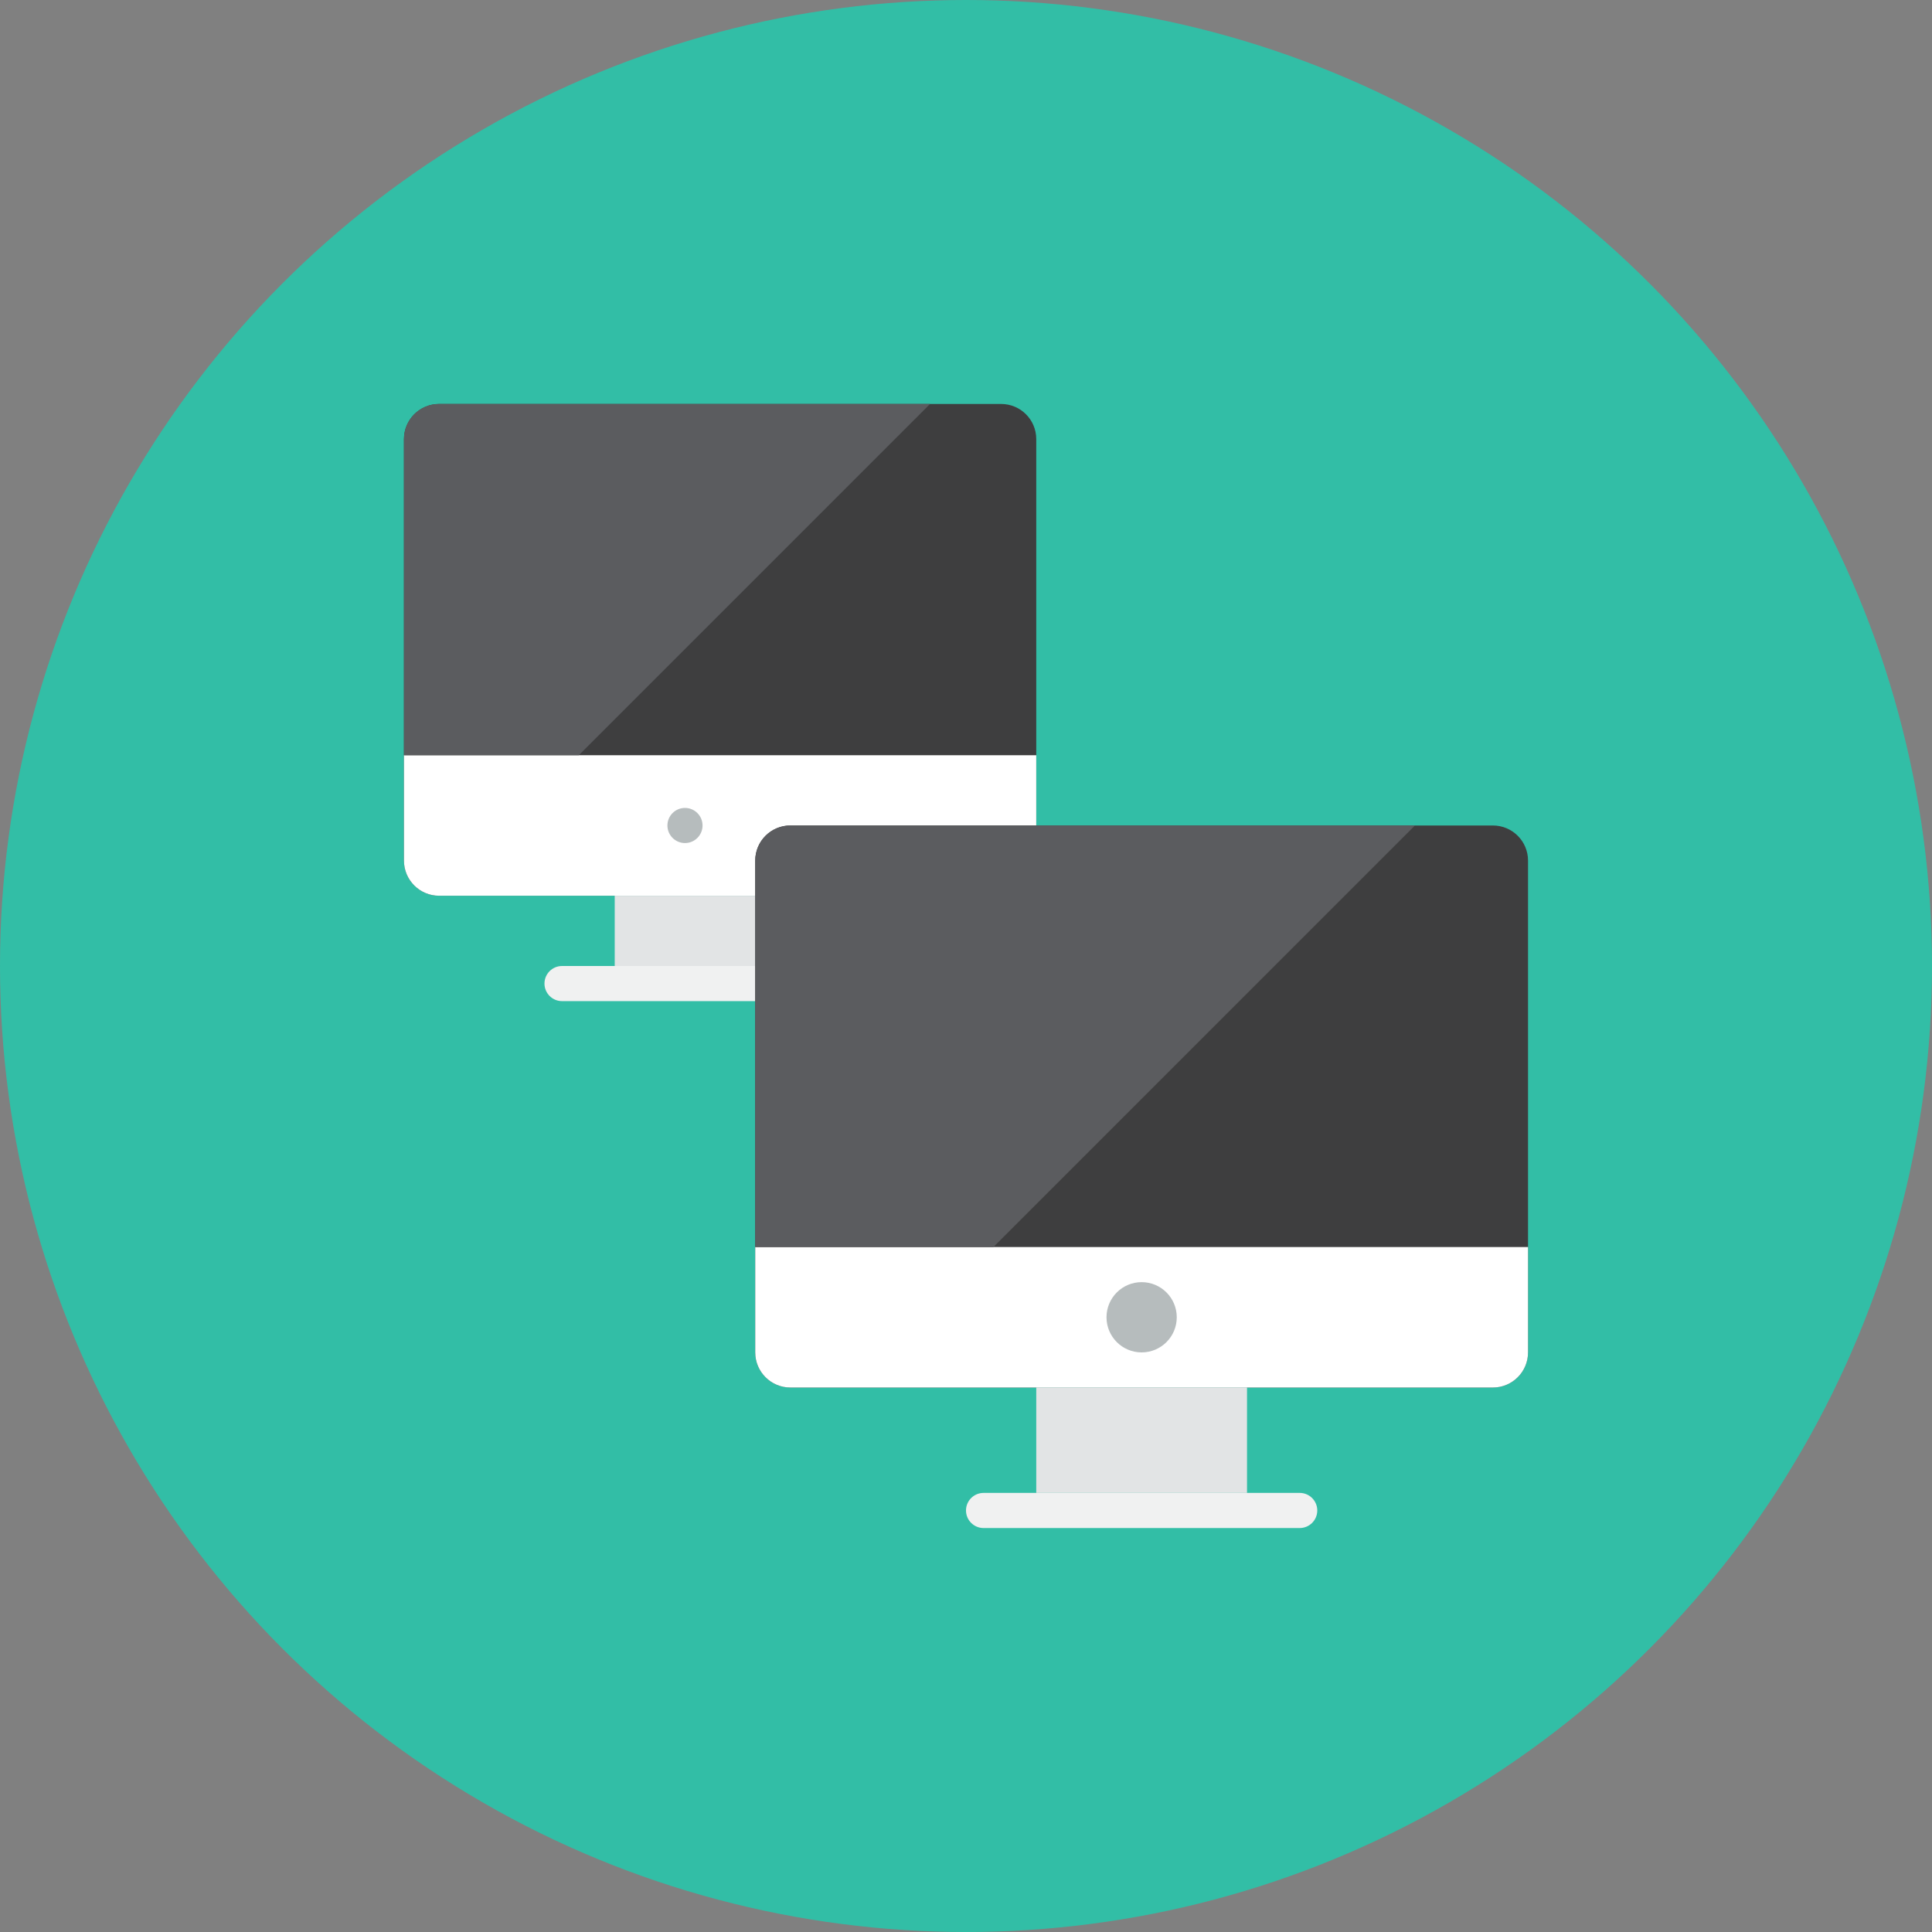 <?xml version="1.0" encoding="iso-8859-1"?>
<!-- Generator: Adobe Illustrator 17.1.0, SVG Export Plug-In . SVG Version: 6.00 Build 0)  -->
<!DOCTYPE svg PUBLIC "-//W3C//DTD SVG 1.0//EN" "http://www.w3.org/TR/2001/REC-SVG-20010904/DTD/svg10.dtd">
<svg version="1.0" xmlns="http://www.w3.org/2000/svg" xmlns:xlink="http://www.w3.org/1999/xlink" x="0px" y="0px" width="110px"
	 height="110px" viewBox="0 0 110 110" style="enable-background:new 0 0 110 110;" xml:space="preserve">
<rect x="0" y="0" width="110" height="110" fill="#808080" stroke="none"/>
<g id="Artboard">
</g>
<g id="Multicolor">
	<circle style="fill:#32BEA6;" cx="55" cy="55" r="55"/>
	<g>
		<path style="fill:#3E3E3F;" d="M59,49c0,1.105-0.895,2-2,2H25c-1.105,0-2-0.895-2-2V25c0-1.105,0.895-2,2-2h32
			c1.105,0,2,0.895,2,2V49z"/>
		<path style="fill:#FFFFFF;" d="M23,49c0,1.104,0.896,2,2,2h32c1.104,0,2-0.896,2-2v-6H23V49z"/>
		<circle style="fill:#B6BCBD;" cx="39" cy="47" r="1"/>
		<rect x="35" y="51" style="fill:#E2E4E5;" width="12" height="4"/>
		<path style="fill:#F0F1F1;" d="M51,56c0,0.552-0.448,1-1,1H32c-0.552,0-1-0.448-1-1s0.448-1,1-1h18C50.552,55,51,55.448,51,56z"/>
		<path style="fill:#3E3E3F;" d="M87,77c0,1.105-0.895,2-2,2H45c-1.105,0-2-0.895-2-2V49c0-1.105,0.895-2,2-2h40
			c1.105,0,2,0.895,2,2V77z"/>
		<rect x="59" y="79" style="fill:#E2E4E5;" width="12" height="6"/>
		<path style="fill:#F0F1F1;" d="M75,86c0,0.552-0.448,1-1,1H56c-0.552,0-1-0.448-1-1s0.448-1,1-1h18C74.552,85,75,85.448,75,86z"/>
		<path style="fill:#FFFFFF;" d="M87,77v-6H43v6c0,1.104,0.896,2,2,2h40C86.104,79,87,78.104,87,77z"/>
		<circle style="fill:#B6BCBD;" cx="65" cy="75" r="2"/>
		<path style="fill:#5B5C5F;" d="M43,49v22h13.56l24-24H45C43.896,47,43,47.896,43,49z"/>
		<path style="fill:#5B5C5F;" d="M23,25v18h9.953l20-20H25C23.896,23,23,23.896,23,25z"/>
	</g>
</g>
</svg>
